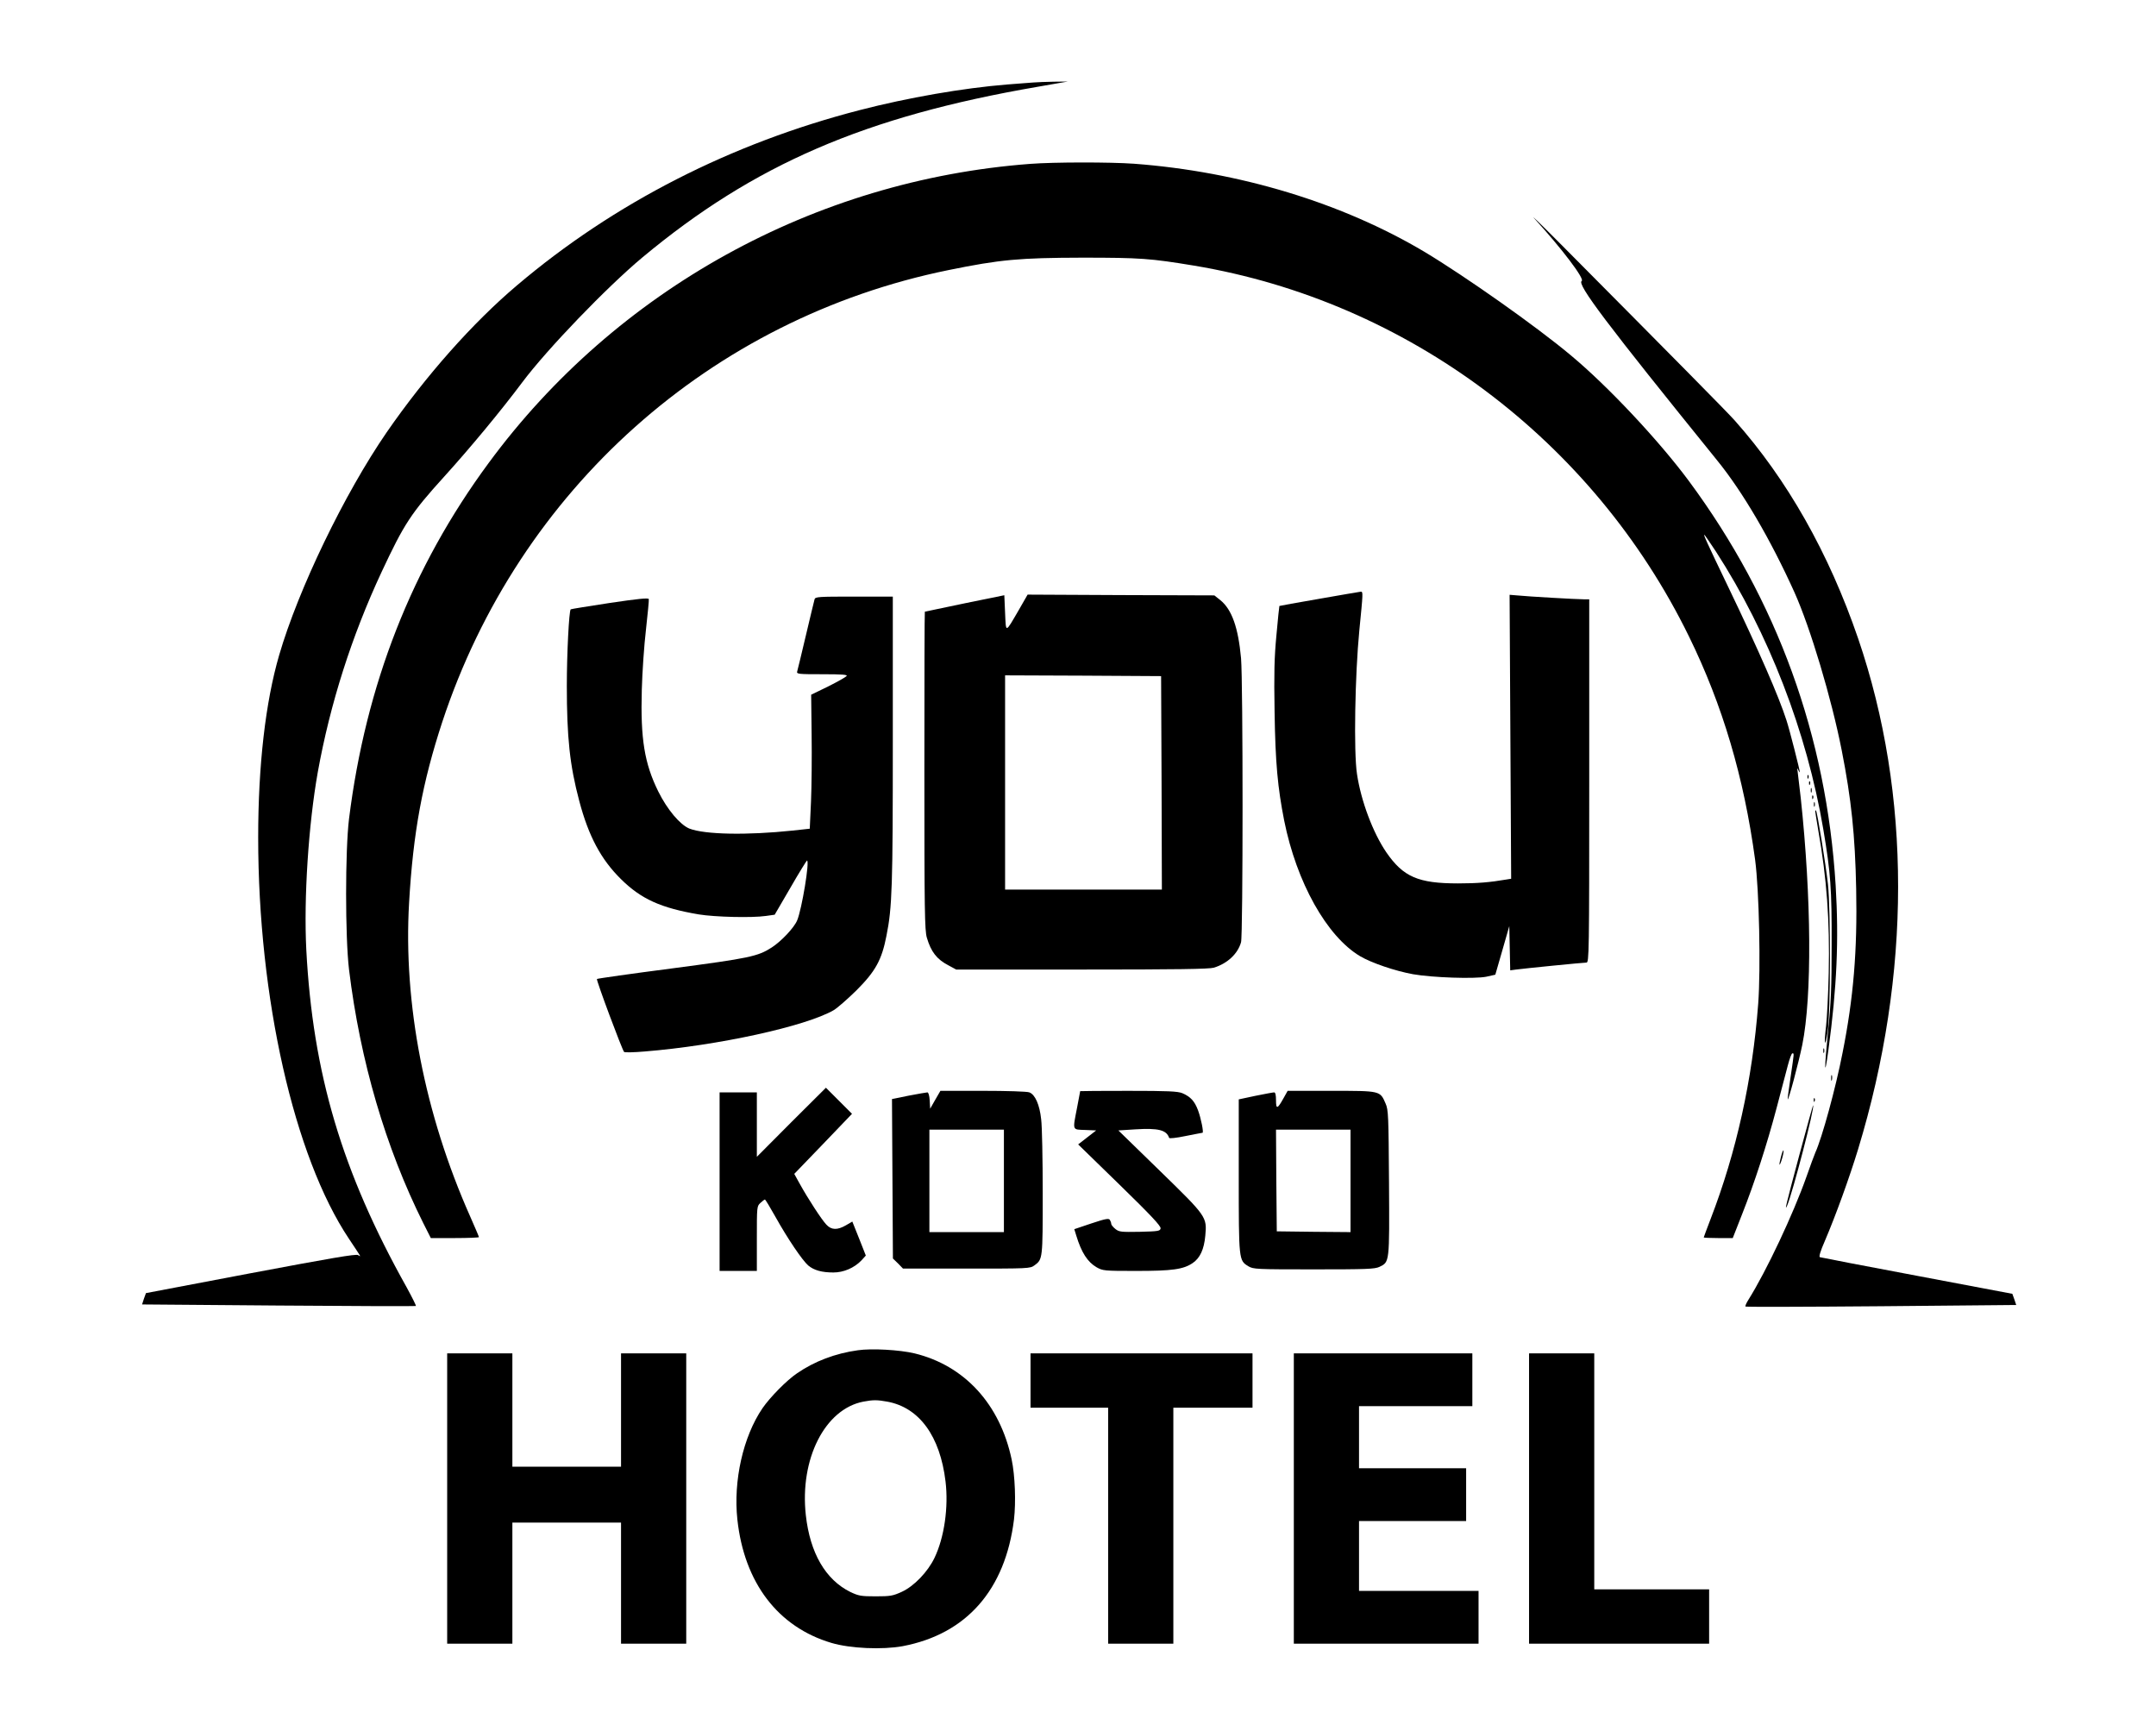 <?xml version="1.0" encoding="UTF-8" standalone="no" ?>
<!DOCTYPE svg PUBLIC "-//W3C//DTD SVG 1.1//EN" "http://www.w3.org/Graphics/SVG/1.1/DTD/svg11.dtd">
<svg xmlns="http://www.w3.org/2000/svg" xmlns:xlink="http://www.w3.org/1999/xlink" version="1.1" width="500" height="400" viewBox="0 0 500 400" xml:space="preserve">
<desc>Created with Fabric.js 5.3.0</desc>
<defs>
</defs>
<g transform="matrix(1 0 0 1 250 200)" id="5hMGIauz-gY9HyspMPjS0"  >
<g style=""   >
		<g transform="matrix(0.036 0 0 -0.036 -109.718 -39.108)" id="4vVNW-gfMGK_sezhWYA6c"  >
<path style="stroke: none; stroke-width: 1; stroke-dasharray: none; stroke-linecap: butt; stroke-dashoffset: 0; stroke-linejoin: miter; stroke-miterlimit: 4; fill: rgb(0,0,0); fill-rule: nonzero; opacity: 1;"  transform=" translate(-3733.5, -7075)" d="M 6495 11013 C 6473 11012 6397 11005 6325 11000 C 6040 10977 5684 10915 5375 10835 C 4546 10621 3793 10237 3167 9706 C 2882 9465 2579 9123 2328 8760 C 2056 8365 1759 7750 1635 7324 C 1547 7022 1500 6614 1500 6150 C 1500 5117 1731 4095 2084 3566 C 2169 3438 2165 3447 2143 3460 C 2129 3468 1971 3441 1451 3343 L 777 3215 L 764 3179 L 752 3142 L 1631 3135 C 2115 3131 2513 3130 2516 3132 C 2518 3135 2491 3189 2456 3253 C 2040 3996 1852 4629 1810 5426 C 1793 5759 1824 6233 1884 6571 C 1964 7013 2102 7446 2295 7860 C 2440 8170 2484 8238 2699 8475 C 2864 8657 3064 8898 3200 9080 C 3360 9294 3745 9694 3975 9886 C 4694 10485 5410 10794 6520 10985 L 6715 11019 L 6625 11018 C 6576 11017 6517 11015 6495 11013 z" stroke-linecap="round" />
</g>
		<g transform="matrix(0.036 0 0 -0.036 3.16 -37.619)" id="bprdMCvHHLRwAXamwHW2j"  >
<path style="stroke: none; stroke-width: 1; stroke-dasharray: none; stroke-linecap: butt; stroke-dashoffset: 0; stroke-linejoin: miter; stroke-miterlimit: 4; fill: rgb(0,0,0); fill-rule: nonzero; opacity: 1;"  transform=" translate(-6836.877, -7034.065)" d="M 6440 10489 C 5052 10384 3774 9678 2953 8563 C 2457 7891 2161 7134 2053 6270 C 2028 6065 2028 5509 2053 5300 C 2125 4710 2289 4152 2531 3667 L 2580 3570 L 2735 3570 C 2820 3570 2890 3573 2890 3576 C 2890 3579 2865 3638 2834 3708 C 2540 4369 2402 5081 2440 5730 C 2466 6182 2526 6505 2654 6895 C 3148 8391 4383 9493 5915 9805 C 6248 9873 6372 9884 6775 9885 C 7152 9885 7216 9880 7495 9834 C 8870 9605 10067 8709 10685 7445 C 10901 7004 11039 6539 11111 6007 C 11137 5812 11148 5309 11131 5080 C 11094 4590 10990 4122 10824 3692 C 10800 3629 10780 3576 10780 3574 C 10780 3572 10822 3570 10873 3570 L 10967 3570 L 11027 3723 C 11107 3925 11187 4171 11250 4410 C 11278 4517 11311 4640 11322 4683 C 11333 4725 11346 4760 11351 4760 C 11363 4760 11363 4767 11340 4610 C 11329 4536 11320 4471 11321 4465 C 11323 4443 11392 4702 11415 4815 C 11478 5127 11474 5760 11405 6405 C 11396 6482 11387 6559 11385 6575 C 11381 6599 11382 6601 11389 6585 C 11394 6574 11399 6568 11399 6571 C 11400 6581 11332 6849 11313 6905 C 11264 7058 11137 7350 10935 7770 C 10797 8057 10778 8100 10784 8100 C 10786 8100 10819 8052 10858 7993 C 11198 7467 11444 6831 11550 6205 C 11598 5920 11605 5821 11604 5460 C 11604 5188 11600 5083 11581 4902 C 11556 4654 11557 4588 11583 4780 C 11638 5185 11651 5490 11630 5840 C 11571 6804 11253 7678 10684 8447 C 10491 8707 10164 9056 9925 9255 C 9701 9443 9242 9766 8982 9922 C 8451 10238 7790 10439 7110 10490 C 6956 10501 6596 10501 6440 10489 z" stroke-linecap="round" />
</g>
		<g transform="matrix(0.036 0 0 -0.036 161.606 -23.279)" id="yG7k_QY30yD44ztk6HN3E"  >
<path style="stroke: none; stroke-width: 1; stroke-dasharray: none; stroke-linecap: butt; stroke-dashoffset: 0; stroke-linejoin: miter; stroke-miterlimit: 4; fill: rgb(0,0,0); fill-rule: nonzero; opacity: 1;"  transform=" translate(-11193.07, -6639.807)" d="M 9646 10139 C 9821 9947 9969 9752 9949 9739 C 9916 9719 10108 9465 10820 8585 C 10987 8380 11166 8073 11320 7732 C 11422 7504 11558 7051 11624 6715 C 11686 6400 11710 6169 11717 5824 C 11725 5426 11700 5122 11629 4766 C 11585 4540 11497 4219 11454 4125 C 11447 4109 11421 4039 11397 3970 C 11312 3729 11138 3360 11023 3177 C 11009 3155 11001 3136 11004 3133 C 11007 3130 11400 3131 11878 3135 L 12748 3143 L 12736 3179 L 12723 3215 L 12109 3331 C 11771 3394 11490 3449 11483 3451 C 11476 3454 11486 3489 11515 3555 C 11586 3721 11674 3965 11729 4145 C 12073 5275 12073 6431 11730 7435 C 11541 7987 11272 8461 10934 8841 C 10882 8899 10559 9226 9810 9980 C 9687 10104 9613 10175 9646 10139 z" stroke-linecap="round" />
</g>
		<g transform="matrix(0.036 0 0 -0.036 82.042 -18.024)" id="bZL54NNMz-i3-5M6oLHfn"  >
<path style="stroke: none; stroke-width: 1; stroke-dasharray: none; stroke-linecap: butt; stroke-dashoffset: 0; stroke-linejoin: miter; stroke-miterlimit: 4; fill: rgb(0,0,0); fill-rule: nonzero; opacity: 1;"  transform=" translate(-9005.59, -6495.329)" d="M 8280 7693 C 8140 7669 8025 7648 8024 7647 C 8023 7646 8014 7562 8005 7460 C 7991 7313 7989 7212 7993 6965 C 7998 6636 8013 6477 8055 6264 C 8135 5866 8329 5519 8544 5391 C 8617 5348 8769 5296 8885 5275 C 9010 5253 9283 5244 9357 5259 L 9415 5272 L 9460 5428 L 9505 5585 L 9508 5442 L 9511 5300 L 9548 5305 C 9599 5312 9980 5350 10002 5350 C 10019 5350 10020 5405 10020 6520 L 10020 7690 L 9984 7690 C 9940 7690 9623 7708 9556 7715 L 9507 7719 L 9512 6805 L 9517 5890 L 9486 5885 C 9381 5867 9299 5860 9175 5860 C 8918 5860 8822 5902 8713 6060 C 8627 6186 8550 6390 8524 6564 C 8502 6704 8511 7204 8539 7490 C 8563 7733 8564 7740 8548 7739 C 8541 7738 8420 7718 8280 7693 z" stroke-linecap="round" />
</g>
		<g transform="matrix(0.036 0 0 -0.036 1.268 -18.648)" id="nfcV0KU1XQruvSvHfKHKJ"  >
<path style="stroke: none; stroke-width: 1; stroke-dasharray: none; stroke-linecap: butt; stroke-dashoffset: 0; stroke-linejoin: miter; stroke-miterlimit: 4; fill: rgb(0,0,0); fill-rule: nonzero; opacity: 1;"  transform=" translate(-6784.875, -6512.5)" d="M 6020 7664 C 5880 7634 5764 7611 5763 7610 C 5761 7610 5760 7150 5760 6587 C 5760 5681 5762 5558 5776 5510 C 5803 5419 5840 5371 5915 5332 L 5965 5305 L 6775 5305 C 7385 5305 7595 5308 7625 5317 C 7712 5344 7779 5406 7800 5481 C 7813 5527 7813 7159 7800 7310 C 7782 7507 7741 7624 7667 7684 L 7628 7715 L 7027 7717 L 6425 7720 L 6366 7617 C 6280 7470 6286 7471 6280 7602 L 6275 7716 L 6020 7664 z M 7288 6508 L 7290 5820 L 6785 5820 L 6280 5820 L 6280 6510 L 6280 7200 L 6783 7198 L 7285 7195 L 7288 6508 z" stroke-linecap="round" />
</g>
		<g transform="matrix(0.036 0 0 -0.036 -80.747 -8.82)" id="IGywauBDs2fkgPoQJeVDN"  >
<path style="stroke: none; stroke-width: 1; stroke-dasharray: none; stroke-linecap: butt; stroke-dashoffset: 0; stroke-linejoin: miter; stroke-miterlimit: 4; fill: rgb(0,0,0); fill-rule: nonzero; opacity: 1;"  transform=" translate(-4530, -6242.3)" d="M 3756 7669 C 3620 7648 3506 7630 3505 7628 C 3494 7617 3480 7342 3480 7136 C 3480 6804 3499 6623 3560 6394 C 3620 6167 3700 6017 3829 5890 C 3958 5762 4087 5704 4330 5663 C 4434 5646 4672 5640 4762 5653 L 4819 5661 L 4921 5836 C 4976 5932 5025 6010 5027 6010 C 5046 6010 4994 5697 4964 5625 C 4945 5578 4862 5490 4800 5450 C 4710 5392 4657 5381 4157 5315 C 3895 5281 3677 5250 3674 5247 C 3668 5241 3836 4791 3849 4777 C 3853 4773 3912 4774 3981 4780 C 4453 4818 5019 4942 5199 5046 C 5224 5061 5290 5119 5346 5174 C 5468 5296 5509 5370 5539 5525 C 5576 5709 5580 5840 5580 6788 L 5580 7710 L 5331 7710 C 5102 7710 5081 7709 5076 7693 C 5073 7683 5048 7578 5020 7460 C 4992 7342 4967 7237 4964 7228 C 4959 7211 4971 7210 5126 7210 C 5258 7210 5290 7207 5282 7198 C 5276 7191 5223 7161 5163 7131 L 5054 7078 L 5057 6821 C 5059 6680 5057 6486 5053 6390 L 5045 6215 L 4935 6203 C 4641 6172 4368 6177 4269 6216 C 4209 6241 4127 6338 4069 6455 C 3980 6636 3954 6793 3963 7110 C 3966 7223 3978 7398 3990 7499 C 4001 7600 4010 7688 4008 7694 C 4006 7703 3938 7696 3756 7669 z" stroke-linecap="round" />
</g>
		<g transform="matrix(0.036 0 0 -0.036 169.307 -19.862)" id="IFfXz-S7oJ_3a2WFkmiwm"  >
<path style="stroke: none; stroke-width: 1; stroke-dasharray: none; stroke-linecap: butt; stroke-dashoffset: 0; stroke-linejoin: miter; stroke-miterlimit: 4; fill: rgb(0,0,0); fill-rule: nonzero; opacity: 1;"  transform=" translate(-11404.808, -6545.862)" d="M 11401 6544 C 11401 6533 11404 6530 11407 6538 C 11410 6545 11409 6554 11406 6557 C 11403 6561 11400 6555 11401 6544 z" stroke-linecap="round" />
</g>
		<g transform="matrix(0.036 0 0 -0.036 169.671 -18.407)" id="E3c-LV191UznruI4FyAuS"  >
<path style="stroke: none; stroke-width: 1; stroke-dasharray: none; stroke-linecap: butt; stroke-dashoffset: 0; stroke-linejoin: miter; stroke-miterlimit: 4; fill: rgb(0,0,0); fill-rule: nonzero; opacity: 1;"  transform=" translate(-11414.808, -6505.862)" d="M 11411 6504 C 11411 6493 11414 6490 11417 6498 C 11420 6505 11419 6514 11416 6517 C 11413 6521 11410 6515 11411 6504 z" stroke-linecap="round" />
</g>
		<g transform="matrix(0.036 0 0 -0.036 170.051 -16.745)" id="yXeSFLekRTYtZzzeEnQN6"  >
<path style="stroke: none; stroke-width: 1; stroke-dasharray: none; stroke-linecap: butt; stroke-dashoffset: 0; stroke-linejoin: miter; stroke-miterlimit: 4; fill: rgb(0,0,0); fill-rule: nonzero; opacity: 1;"  transform=" translate(-11425.25, -6460.178)" d="M 11422 6460 C 11422 6446 11424 6441 11427 6448 C 11429 6454 11429 6466 11427 6473 C 11424 6479 11422 6474 11422 6460 z" stroke-linecap="round" />
</g>
		<g transform="matrix(0.036 0 0 -0.036 170.399 -15.133)" id="I2YUnigHYNVW2tP-EPlRn"  >
<path style="stroke: none; stroke-width: 1; stroke-dasharray: none; stroke-linecap: butt; stroke-dashoffset: 0; stroke-linejoin: miter; stroke-miterlimit: 4; fill: rgb(0,0,0); fill-rule: nonzero; opacity: 1;"  transform=" translate(-11434.808, -6415.862)" d="M 11431 6414 C 11431 6403 11434 6400 11437 6408 C 11440 6415 11439 6424 11436 6427 C 11433 6431 11430 6425 11431 6414 z" stroke-linecap="round" />
</g>
		<g transform="matrix(0.036 0 0 -0.036 170.778 -13.472)" id="_4mti0FFgEkf4iSnG3Mx1"  >
<path style="stroke: none; stroke-width: 1; stroke-dasharray: none; stroke-linecap: butt; stroke-dashoffset: 0; stroke-linejoin: miter; stroke-miterlimit: 4; fill: rgb(0,0,0); fill-rule: nonzero; opacity: 1;"  transform=" translate(-11445.25, -6370.178)" d="M 11442 6370 C 11442 6356 11444 6351 11447 6358 C 11449 6364 11449 6376 11447 6383 C 11444 6389 11442 6384 11442 6370 z" stroke-linecap="round" />
</g>
		<g transform="matrix(0.036 0 0 -0.036 172.677 14.854)" id="wB06brGn1VYoQ7Nr88q8R"  >
<path style="stroke: none; stroke-width: 1; stroke-dasharray: none; stroke-linecap: butt; stroke-dashoffset: 0; stroke-linejoin: miter; stroke-miterlimit: 4; fill: rgb(0,0,0); fill-rule: nonzero; opacity: 1;"  transform=" translate(-11497.449, -5591.417)" d="M 11450 6334 C 11450 6329 11459 6276 11469 6215 C 11525 5900 11544 5628 11537 5295 C 11534 5158 11526 5003 11520 4952 C 11505 4828 11513 4802 11530 4915 C 11549 5037 11550 5695 11532 5865 C 11518 5992 11463 6331 11455 6339 C 11452 6341 11450 6339 11450 6334 z" stroke-linecap="round" />
</g>
		<g transform="matrix(0.036 0 0 -0.036 172.961 43.633)" id="htG5v3GYinCfsQP6rlioM"  >
<path style="stroke: none; stroke-width: 1; stroke-dasharray: none; stroke-linecap: butt; stroke-dashoffset: 0; stroke-linejoin: miter; stroke-miterlimit: 4; fill: rgb(0,0,0); fill-rule: nonzero; opacity: 1;"  transform=" translate(-11505.25, -4800.178)" d="M 11502 4800 C 11502 4786 11504 4781 11507 4788 C 11509 4794 11509 4806 11507 4813 C 11504 4819 11502 4814 11502 4800 z" stroke-linecap="round" />
</g>
		<g transform="matrix(0.036 0 0 -0.036 174.779 49.946)" id="x1zubvEFm2q42dPSF2COC"  >
<path style="stroke: none; stroke-width: 1; stroke-dasharray: none; stroke-linecap: butt; stroke-dashoffset: 0; stroke-linejoin: miter; stroke-miterlimit: 4; fill: rgb(0,0,0); fill-rule: nonzero; opacity: 1;"  transform=" translate(-11555.25, -4626.613)" d="M 11552 4625 C 11552 4609 11554 4603 11557 4613 C 11559 4622 11559 4636 11557 4643 C 11554 4649 11552 4642 11552 4625 z" stroke-linecap="round" />
</g>
		<g transform="matrix(0.036 0 0 -0.036 -66.162 73.647)" id="nxVK9Y-v093zQiCIBNrVm"  >
<path style="stroke: none; stroke-width: 1; stroke-dasharray: none; stroke-linecap: butt; stroke-dashoffset: 0; stroke-linejoin: miter; stroke-miterlimit: 4; fill: rgb(0,0,0); fill-rule: nonzero; opacity: 1;"  transform=" translate(-4931, -3975)" d="M 4922 4348 L 4700 4125 L 4700 4333 L 4700 4540 L 4580 4540 L 4460 4540 L 4460 3965 L 4460 3390 L 4580 3390 L 4700 3390 L 4700 3598 C 4700 3803 4700 3807 4723 3828 C 4736 3840 4749 3850 4752 3850 C 4755 3850 4786 3799 4820 3738 C 4898 3598 4993 3458 5031 3425 C 5068 3394 5119 3380 5193 3380 C 5259 3380 5327 3409 5374 3458 L 5402 3489 L 5359 3598 L 5315 3708 L 5274 3684 C 5219 3652 5180 3653 5148 3688 C 5118 3719 5029 3856 4977 3950 L 4941 4015 L 5127 4208 L 5313 4402 L 5229 4486 L 5145 4570 L 4922 4348 z" stroke-linecap="round" />
</g>
		<g transform="matrix(0.036 0 0 -0.036 -25.661 73.556)" id="VANZhhuWvVSMSltMqpwKJ"  >
<path style="stroke: none; stroke-width: 1; stroke-dasharray: none; stroke-linecap: butt; stroke-dashoffset: 0; stroke-linejoin: miter; stroke-miterlimit: 4; fill: rgb(0,0,0); fill-rule: nonzero; opacity: 1;"  transform=" translate(-6044.5, -3977.5)" d="M 5838 4493 L 5805 4435 L 5802 4488 C 5800 4520 5794 4540 5787 4540 C 5780 4540 5727 4530 5667 4519 L 5559 4497 L 5562 3984 L 5565 3470 L 5598 3438 L 5630 3405 L 6039 3405 C 6439 3405 6449 3405 6477 3426 C 6530 3465 6530 3465 6530 3890 C 6530 4107 6526 4322 6520 4367 C 6510 4461 6481 4526 6444 4540 C 6430 4546 6296 4550 6145 4550 L 5871 4550 L 5838 4493 z M 6280 3970 L 6280 3640 L 6040 3640 L 5800 3640 L 5800 3970 L 5800 4300 L 6040 4300 L 6280 4300 L 6280 3970 z" stroke-linecap="round" />
</g>
		<g transform="matrix(0.036 0 0 -0.036 14.375 73.829)" id="DsWEtgoxx4-puMKk2g-B7"  >
<path style="stroke: none; stroke-width: 1; stroke-dasharray: none; stroke-linecap: butt; stroke-dashoffset: 0; stroke-linejoin: miter; stroke-miterlimit: 4; fill: rgb(0,0,0); fill-rule: nonzero; opacity: 1;"  transform=" translate(-7145.222, -3970)" d="M 6760 4548 C 6760 4546 6751 4499 6740 4442 C 6711 4292 6707 4301 6792 4298 L 6863 4295 L 6805 4250 L 6747 4205 L 7015 3944 C 7214 3750 7281 3679 7278 3664 C 7275 3647 7264 3645 7144 3642 C 7024 3640 7011 3641 6987 3660 C 6972 3672 6960 3687 6960 3693 C 6960 3700 6956 3711 6951 3719 C 6944 3730 6922 3726 6832 3696 L 6722 3659 L 6735 3617 C 6768 3509 6807 3448 6865 3414 C 6906 3391 6912 3390 7121 3390 C 7354 3390 7425 3400 7485 3441 C 7532 3473 7558 3529 7566 3617 C 7577 3738 7576 3740 7273 4035 L 7006 4295 L 7116 4302 C 7264 4311 7316 4298 7333 4247 C 7334 4242 7377 4246 7439 4259 C 7496 4270 7545 4280 7548 4280 C 7557 4280 7538 4375 7519 4425 C 7497 4484 7471 4512 7418 4535 C 7387 4547 7328 4550 7070 4550 C 6900 4550 6760 4549 6760 4548 z" stroke-linecap="round" />
</g>
		<g transform="matrix(0.036 0 0 -0.036 54.723 73.647)" id="4voWjhkA3d2Mn6YLidwV8"  >
<path style="stroke: none; stroke-width: 1; stroke-dasharray: none; stroke-linecap: butt; stroke-dashoffset: 0; stroke-linejoin: miter; stroke-miterlimit: 4; fill: rgb(0,0,0); fill-rule: nonzero; opacity: 1;"  transform=" translate(-8254.524, -3975)" d="M 8057 4500 C 8019 4432 8010 4430 8010 4489 C 8010 4523 8006 4540 7998 4540 C 7991 4540 7937 4530 7878 4518 L 7770 4495 L 7770 4002 C 7770 3458 7770 3458 7832 3420 C 7864 3401 7881 3400 8253 3400 C 8592 3400 8646 3402 8676 3416 C 8742 3448 8741 3440 8738 3958 C 8735 4388 8734 4428 8716 4468 C 8680 4551 8685 4550 8366 4550 L 8085 4550 L 8057 4500 z M 8490 3970 L 8490 3640 L 8253 3642 L 8015 3645 L 8012 3973 L 8010 4300 L 8250 4300 L 8490 4300 L 8490 3970 z" stroke-linecap="round" />
</g>
		<g transform="matrix(0.036 0 0 -0.036 170.762 55.066)" id="avbmJ-UQ28T4JWiG4XVVP"  >
<path style="stroke: none; stroke-width: 1; stroke-dasharray: none; stroke-linecap: butt; stroke-dashoffset: 0; stroke-linejoin: miter; stroke-miterlimit: 4; fill: rgb(0,0,0); fill-rule: nonzero; opacity: 1;"  transform=" translate(-11444.808, -4485.862)" d="M 11441 4484 C 11441 4473 11444 4470 11447 4478 C 11450 4485 11449 4494 11446 4497 C 11443 4501 11440 4495 11441 4484 z" stroke-linecap="round" />
</g>
		<g transform="matrix(0.036 0 0 -0.036 167.343 68.173)" id="Bp7gktYxUajV9URvBdpvb"  >
<path style="stroke: none; stroke-width: 1; stroke-dasharray: none; stroke-linecap: butt; stroke-dashoffset: 0; stroke-linejoin: miter; stroke-miterlimit: 4; fill: rgb(0,0,0); fill-rule: nonzero; opacity: 1;"  transform=" translate(-11350.812, -4125.516)" d="M 11350 4138 C 11262 3809 11252 3767 11271 3810 C 11306 3892 11450 4444 11438 4455 C 11437 4457 11397 4314 11350 4138 z" stroke-linecap="round" />
</g>
		<g transform="matrix(0.036 0 0 -0.036 163.158 68.41)" id="-QcTwVAlarEv0K407e8y8"  >
<path style="stroke: none; stroke-width: 1; stroke-dasharray: none; stroke-linecap: butt; stroke-dashoffset: 0; stroke-linejoin: miter; stroke-miterlimit: 4; fill: rgb(0,0,0); fill-rule: nonzero; opacity: 1;"  transform=" translate(-11235.746, -4119.004)" d="M 11232 4123 C 11225 4098 11221 4076 11223 4073 C 11225 4071 11233 4090 11240 4115 C 11247 4140 11251 4163 11248 4165 C 11246 4167 11238 4149 11232 4123 z" stroke-linecap="round" />
</g>
		<g transform="matrix(0.036 0 0 -0.036 -46.908 147.55)" id="-yMDjpqIRzcARuMu0q63g"  >
<path style="stroke: none; stroke-width: 1; stroke-dasharray: none; stroke-linecap: butt; stroke-dashoffset: 0; stroke-linejoin: miter; stroke-miterlimit: 4; fill: rgb(0,0,0); fill-rule: nonzero; opacity: 1;"  transform=" translate(-5460.343, -1943.183)" d="M 5345 2900 C 5200 2880 5066 2829 4954 2752 C 4887 2707 4780 2598 4731 2527 C 4606 2344 4542 2059 4569 1810 C 4613 1402 4831 1117 5175 1015 C 5296 979 5503 970 5634 994 C 6045 1072 6295 1357 6351 1810 C 6364 1920 6358 2093 6336 2196 C 6261 2553 6032 2802 5710 2880 C 5613 2903 5434 2913 5345 2900 z M 5535 2569 C 5741 2531 5875 2347 5910 2055 C 5930 1889 5902 1694 5839 1563 C 5796 1473 5707 1380 5628 1344 C 5571 1318 5555 1315 5460 1315 C 5365 1315 5350 1318 5297 1343 C 5137 1422 5037 1594 5010 1838 C 4970 2200 5133 2521 5380 2569 C 5444 2581 5468 2581 5535 2569 z" stroke-linecap="round" />
</g>
		<g transform="matrix(0.036 0 0 -0.036 -118.575 147.484)" id="M6pF89O64tpfa9tpQkl0a"  >
<path style="stroke: none; stroke-width: 1; stroke-dasharray: none; stroke-linecap: butt; stroke-dashoffset: 0; stroke-linejoin: miter; stroke-miterlimit: 4; fill: rgb(0,0,0); fill-rule: nonzero; opacity: 1;"  transform=" translate(-3490, -1945)" d="M 2720 1945 L 2720 1010 L 2930 1010 L 3140 1010 L 3140 1400 L 3140 1790 L 3490 1790 L 3840 1790 L 3840 1400 L 3840 1010 L 4050 1010 L 4260 1010 L 4260 1945 L 4260 2880 L 4050 2880 L 3840 2880 L 3840 2515 L 3840 2150 L 3490 2150 L 3140 2150 L 3140 2515 L 3140 2880 L 2930 2880 L 2720 2880 L 2720 1945 z" stroke-linecap="round" />
</g>
		<g transform="matrix(0.036 0 0 -0.036 14.731 147.484)" id="xV0dOc0GPHP-aSmUSAV7d"  >
<path style="stroke: none; stroke-width: 1; stroke-dasharray: none; stroke-linecap: butt; stroke-dashoffset: 0; stroke-linejoin: miter; stroke-miterlimit: 4; fill: rgb(0,0,0); fill-rule: nonzero; opacity: 1;"  transform=" translate(-7155, -1945)" d="M 6440 2705 L 6440 2530 L 6690 2530 L 6940 2530 L 6940 1770 L 6940 1010 L 7150 1010 L 7360 1010 L 7360 1770 L 7360 2530 L 7615 2530 L 7870 2530 L 7870 2705 L 7870 2880 L 7155 2880 L 6440 2880 L 6440 2705 z" stroke-linecap="round" />
</g>
		<g transform="matrix(0.036 0 0 -0.036 71.472 147.484)" id="W0pDpvpfNd4G6do3vwHeK"  >
<path style="stroke: none; stroke-width: 1; stroke-dasharray: none; stroke-linecap: butt; stroke-dashoffset: 0; stroke-linejoin: miter; stroke-miterlimit: 4; fill: rgb(0,0,0); fill-rule: nonzero; opacity: 1;"  transform=" translate(-8715, -1945)" d="M 8120 1945 L 8120 1010 L 8715 1010 L 9310 1010 L 9310 1180 L 9310 1350 L 8925 1350 L 8540 1350 L 8540 1575 L 8540 1800 L 8885 1800 L 9230 1800 L 9230 1970 L 9230 2140 L 8885 2140 L 8540 2140 L 8540 2340 L 8540 2540 L 8905 2540 L 9270 2540 L 9270 2710 L 9270 2880 L 8695 2880 L 8120 2880 L 8120 1945 z" stroke-linecap="round" />
</g>
		<g transform="matrix(0.036 0 0 -0.036 125.485 147.484)" id="Q-Wz947Tg1ORLyezYCKF8"  >
<path style="stroke: none; stroke-width: 1; stroke-dasharray: none; stroke-linecap: butt; stroke-dashoffset: 0; stroke-linejoin: miter; stroke-miterlimit: 4; fill: rgb(0,0,0); fill-rule: nonzero; opacity: 1;"  transform=" translate(-10200, -1945)" d="M 9620 1945 L 9620 1010 L 10200 1010 L 10780 1010 L 10780 1185 L 10780 1360 L 10410 1360 L 10040 1360 L 10040 2120 L 10040 2880 L 9830 2880 L 9620 2880 L 9620 1945 z" stroke-linecap="round" />
</g>
</g>
</g>
</svg>